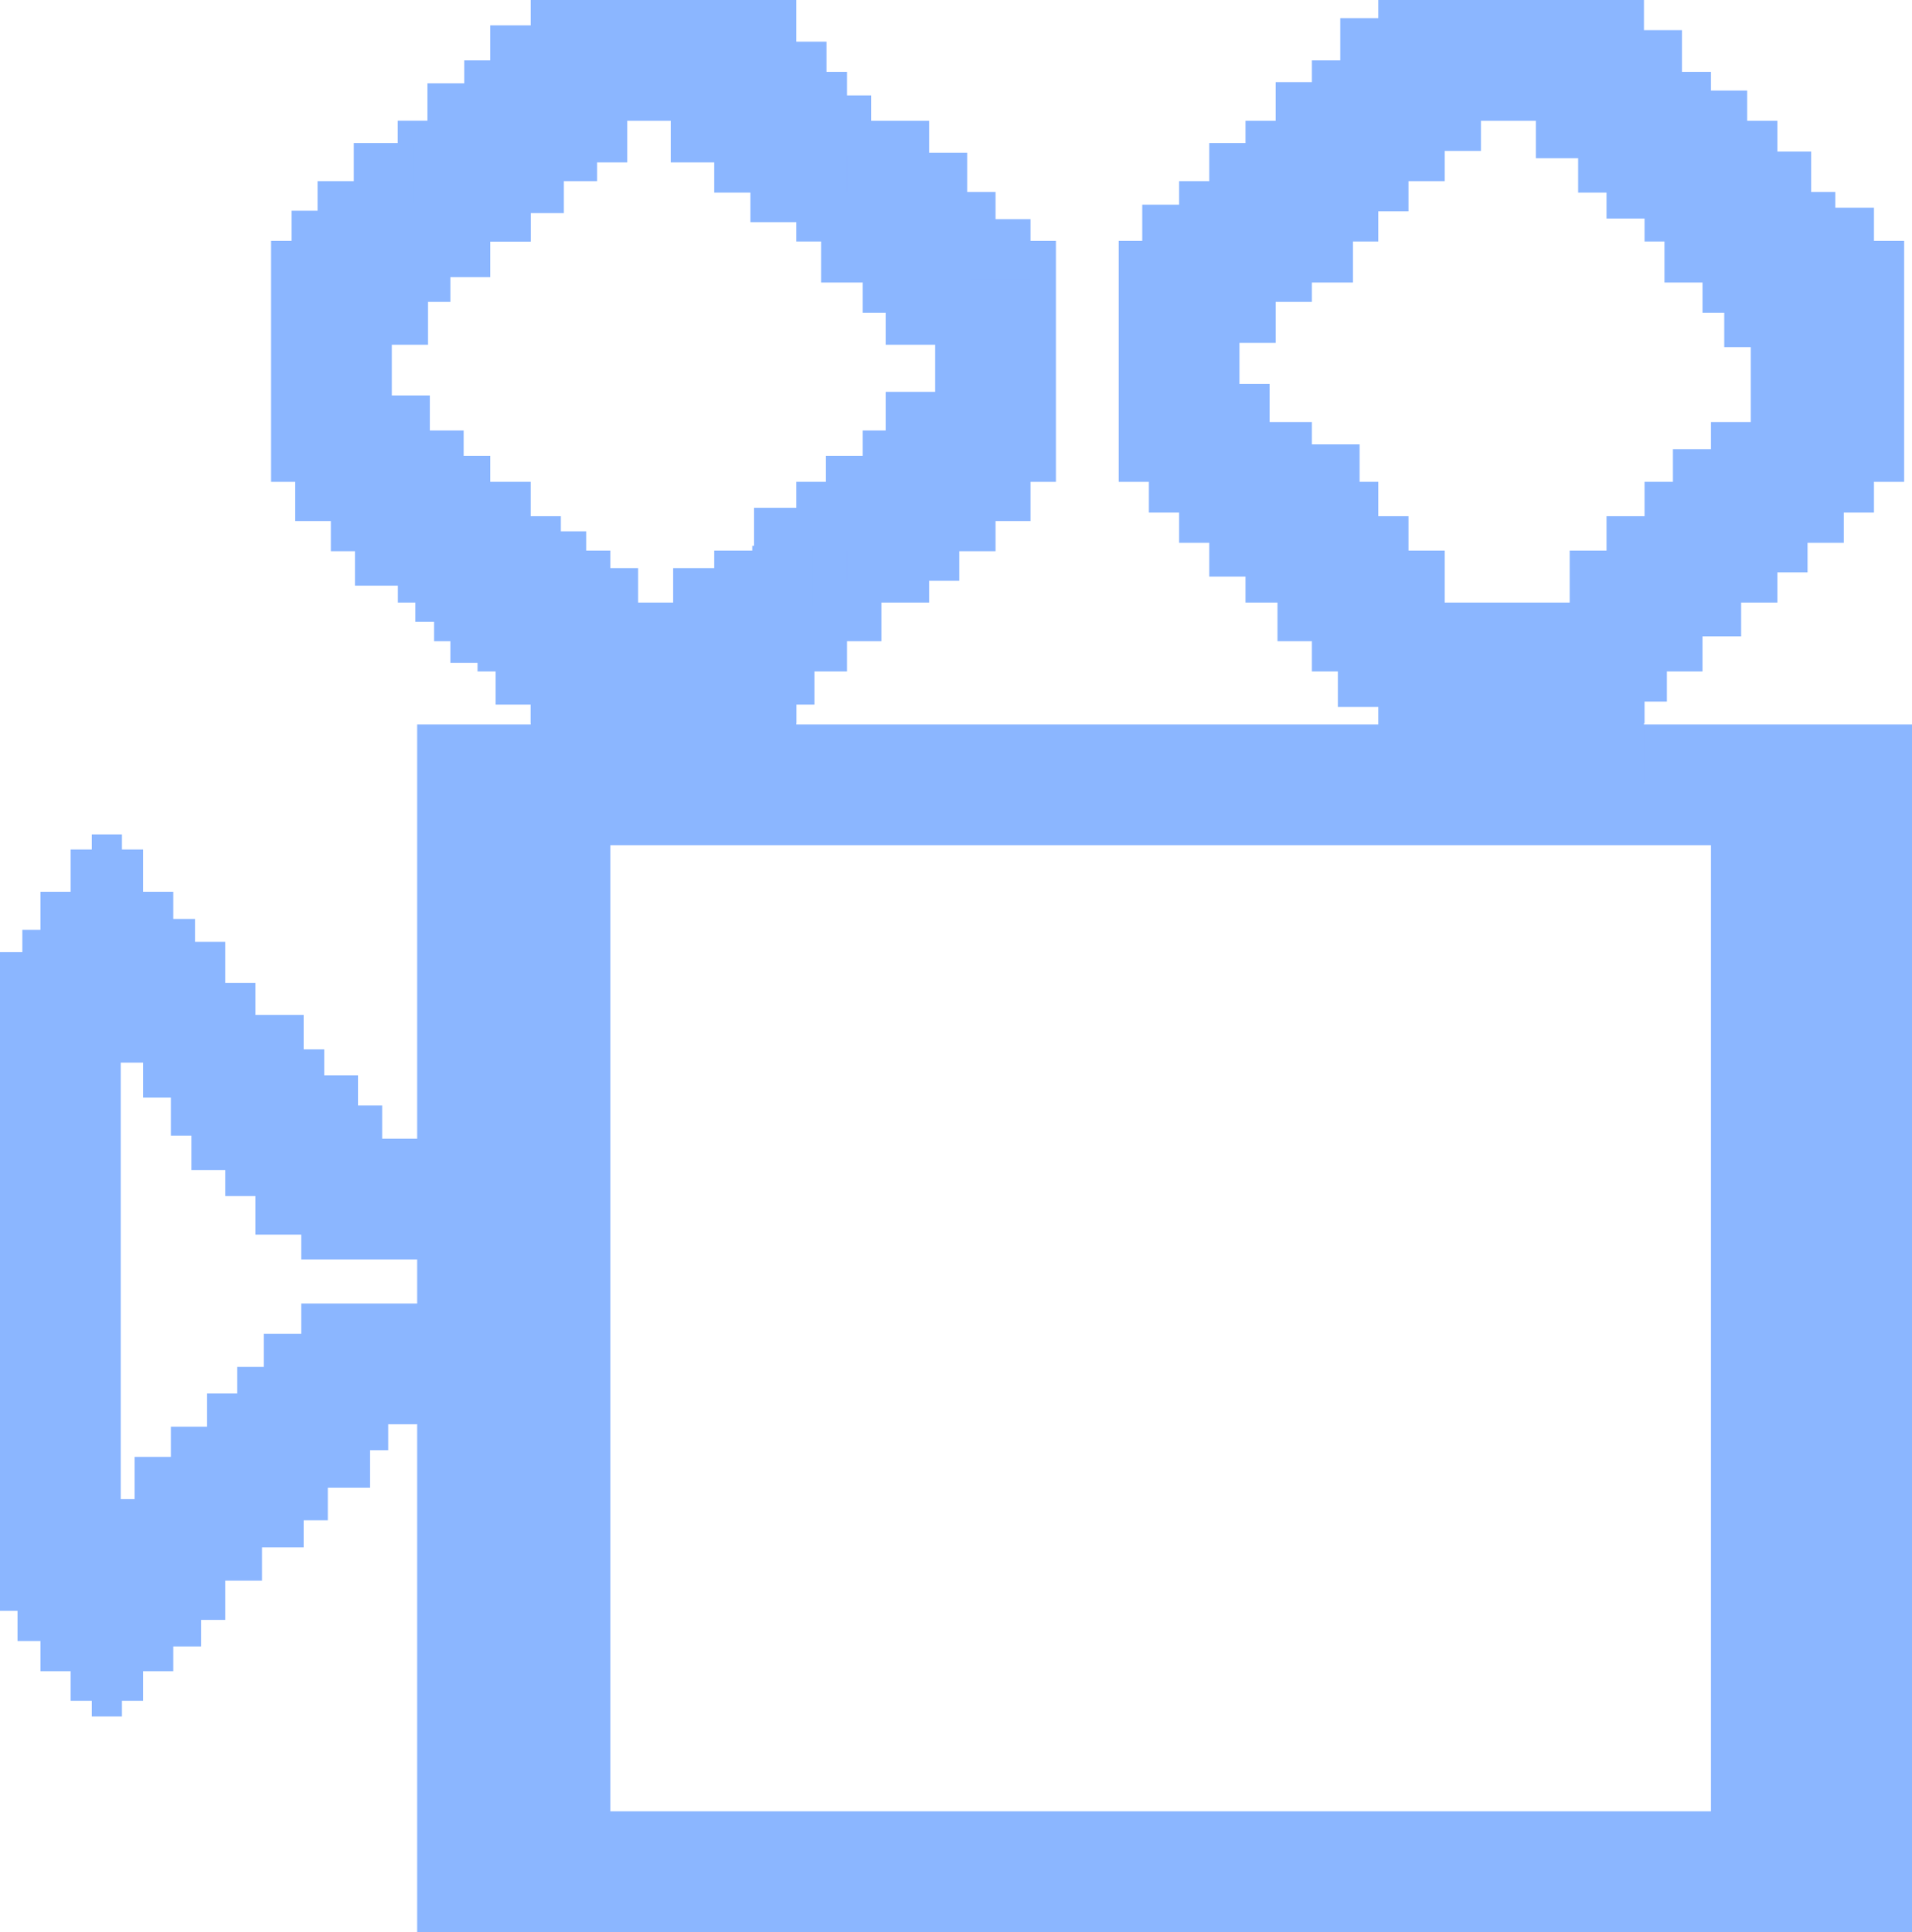 <?xml version="1.0" encoding="UTF-8"?>
<svg id="Layer_1" data-name="Layer 1" xmlns="http://www.w3.org/2000/svg" viewBox="0 0 31.67 32">
  <defs>
    <style>
      .cls-1 {
        fill: #8bb6ff;
      }

      .cls-2 {
        fill: none;
        stroke: #8bb6ff;
        stroke-width: 2px;
      }
    </style>
  </defs>
  <g id="Global_Streams_Ic" data-name="Global Streams Ic">
    <path id="Vector_256" data-name="Vector 256" class="cls-2" d="m8.79,1h4.4"/>
    <path id="Vector_264" data-name="Vector 264" class="cls-2" d="m22.83,1h4.4"/>
    <path id="Vector_257" data-name="Vector 257" class="cls-2" d="m13.19,3h2.2"/>
    <path id="Vector_265" data-name="Vector 265" class="cls-2" d="m27.24,3h2.2"/>
    <path id="Vector_258" data-name="Vector 258" class="cls-2" d="m16.49,3.99v3.99"/>
    <path id="Vector_266" data-name="Vector 266" class="cls-2" d="m30.54,3.99v3.99"/>
    <path id="Vector_259" data-name="Vector 259" class="cls-2" d="m15.39,8.98h-2.2"/>
    <path id="Vector_267" data-name="Vector 267" class="cls-2" d="m29.44,8.98h-2.2"/>
    <path id="Vector_260" data-name="Vector 260" class="cls-2" d="m13.19,10.98h-4.4"/>
    <path id="Vector_268" data-name="Vector 268" class="cls-2" d="m27.24,10.98h-4.4"/>
    <path id="Vector_261" data-name="Vector 261" class="cls-2" d="m6.59,8.98h2.2"/>
    <path id="Vector_323" data-name="Vector 323" class="cls-2" d="m4.99,19.86h2.2"/>
    <path id="Vector_324" data-name="Vector 324" class="cls-2" d="m2.83,17.81h2.2"/>
    <path id="Vector_325" data-name="Vector 325" class="cls-2" d="m.67,15.77h2.2"/>
    <path id="Vector_326" data-name="Vector 326" class="cls-2" d="m4.99,22.59h2.2"/>
    <path id="Vector_327" data-name="Vector 327" class="cls-2" d="m2.83,24.63h2.2"/>
    <path id="Vector_328" data-name="Vector 328" class="cls-2" d="m.67,26.68h2.2"/>
    <path id="Vector_269" data-name="Vector 269" class="cls-2" d="m20.63,8.98h2.2"/>
    <path id="Vector_262" data-name="Vector 262" class="cls-2" d="m5.49,7.98v-3.99"/>
    <path id="Vector_270" data-name="Vector 270" class="cls-2" d="m19.53,7.98v-3.99"/>
    <path id="Vector_263" data-name="Vector 263" class="cls-2" d="m6.59,3h2.2"/>
    <path id="Vector_271" data-name="Vector 271" class="cls-2" d="m20.63,3h2.2"/>
    <path id="Vector_322" data-name="Vector 322" class="cls-2" d="m30.67,13H7.91v18h22.76V13Z"/>
    <path id="Vector_329" data-name="Vector 329" class="cls-2" d="m1,15.77v10.91"/>
  </g>
  <rect class="cls-1" x="6.59" y="2" width="2.2" height="2"/>
  <rect class="cls-1" x="14.29" y="7.13" width="2.2" height="2"/>
  <rect class="cls-1" x="11.83" y="9.12" width="2.2" height="2"/>
  <rect class="cls-1" x="7.91" y="9.12" width="2.2" height="2"/>
  <rect class="cls-1" x="5.48" y="7.13" width="2.2" height="2"/>
  <rect class="cls-1" x="8.79" y="11.46" width="4.4" height="1.54"/>
  <rect class="cls-1" x="14.29" y="3.18" width="2.2" height="2"/>
  <rect class="cls-1" x="11.83" y="1.19" width="2.2" height="2"/>
  <rect class="cls-1" x="7.69" y="1" width="2.2" height="2"/>
  <rect class="cls-1" x="5.26" y="3" width="2.2" height="2"/>
  <rect class="cls-1" x="19.53" y="6.99" width="2.2" height="2"/>
  <rect class="cls-1" x="21.73" y="9.12" width="2.2" height="2"/>
  <rect class="cls-1" x="19.53" y="3" width="2.2" height="2"/>
  <rect class="cls-1" x="21.73" y="1" width="2.2" height="2"/>
  <rect class="cls-1" x="26.14" y="1.19" width="2.2" height="2"/>
  <rect class="cls-1" x="28.2" y="3.18" width="2.2" height="2"/>
  <rect class="cls-1" x="28.34" y="6.99" width="2.2" height="2"/>
  <rect class="cls-1" x="26" y="9.12" width="2.2" height="2"/>
  <rect class="cls-1" x="22.83" y="11.46" width="4.4" height="1.54"/>
  <rect class="cls-1" x="3.73" y="17.81" width="2.2" height="2"/>
  <rect class="cls-1" x="1.53" y="15.6" width="2.2" height="2"/>
  <rect class="cls-1" x="3.93" y="22.64" width="2.2" height="2"/>
  <rect class="cls-1" x="1.53" y="24.83" width="2.2" height="2"/>
  <rect class="cls-1" x="1.17" y="26.97" width="1.2" height="1.2"/>
  <rect class="cls-1" x="1.17" y="14.07" width="1.2" height="1.2"/>
  <rect class="cls-1" x="7.91" y="13.42" width="2.2" height="18.13"/>
  <rect class="cls-1" x="28.34" y="12.93" width="2.2" height="18.13"/>
  <rect class="cls-1" x="3.23" y="16.28" width="1" height="1"/>
  <rect class="cls-1" x="5.33" y="18.31" width="1" height="1"/>
  <rect class="cls-1" x="4.37" y="17.38" width="1" height="1"/>
  <rect class="cls-1" x="2.23" y="15.22" width="1" height="1"/>
  <rect class="cls-1" x=".37" y="15.4" width="1" height="1"/>
  <rect class="cls-1" x="5.43" y="23.02" width="1" height="1"/>
  <rect class="cls-1" x="4.43" y="24.18" width="1" height="1"/>
  <rect class="cls-1" x="3.34" y="25.18" width="1" height="1"/>
  <rect class="cls-1" x="2.33" y="26.27" width="1" height="1"/>
  <rect class="cls-1" x=".29" y="26.18" width="1" height="1"/>
  <rect class="cls-1" x="1.52" y="27.43" width=".5" height="1"/>
  <rect class="cls-1" x="1.52" y="13.82" width=".5" height="1"/>
  <rect class="cls-1" x="2.37" y="17.18" width="1" height="1"/>
  <rect class="cls-1" x="3.17" y="18.38" width="1" height="1"/>
  <rect class="cls-1" x="4.23" y="19.45" width="1" height="1"/>
  <rect class="cls-1" x="4.37" y="22.09" width="1" height="1"/>
  <rect class="cls-1" x="3.43" y="23.08" width="1" height="1"/>
  <rect class="cls-1" x="2.23" y="24.13" width="1" height="1"/>
  <rect class="cls-1" x="19.03" y="7.49" width="1" height="1"/>
  <rect class="cls-1" x="20.03" y="8.55" width="1" height="1"/>
  <rect class="cls-1" x="21.16" y="9.62" width="1" height="1"/>
  <rect class="cls-1" x="22.16" y="10.71" width="1" height="1"/>
  <rect class="cls-1" x="26.61" y="10.62" width="1" height="1"/>
  <rect class="cls-1" x="27.84" y="9.54" width="1" height="1"/>
  <rect class="cls-1" x="28.94" y="8.48" width="1" height="1"/>
  <rect class="cls-1" x="30.04" y="7.49" width="1" height="1"/>
  <rect class="cls-1" x="27.71" y="7.44" width="1" height="1"/>
  <rect class="cls-1" x="26.61" y="8.55" width="1" height="1"/>
  <rect class="cls-1" x="22.33" y="8.55" width="1" height="1"/>
  <rect class="cls-1" x="27.57" y="3.68" width="1" height="1"/>
  <rect class="cls-1" x="28.56" y="4.75" width="1" height="1"/>
  <rect class="cls-1" x="21.52" y="7.36" width="1" height="1"/>
  <rect class="cls-1" x="20.03" y="6.36" width="1" height="1"/>
  <rect class="cls-1" x="26.61" y="2.62" width="1" height="1"/>
  <rect class="cls-1" x="25.44" y="1.62" width="1" height="1"/>
  <rect class="cls-1" x="22.33" y="2.5" width="1" height="1"/>
  <rect class="cls-1" x="23.53" y="1.5" width="1" height="1"/>
  <rect class="cls-1" x="21.41" y="3.68" width="1" height="1"/>
  <rect class="cls-1" x="20.13" y="4.68" width="1" height="1"/>
  <rect class="cls-1" x="29" y="5.66" width="1" height="1.57"/>
  <rect class="cls-1" x="13.6" y="3.68" width="1" height="1"/>
  <rect class="cls-1" x="14.67" y="4.71" width="1" height="1"/>
  <rect class="cls-1" x="14.67" y="6.49" width="1" height="1"/>
  <rect class="cls-1" x="12.43" y="2.68" width="1" height="1"/>
  <rect class="cls-1" x="11.11" y="1.69" width="1" height="1"/>
  <rect class="cls-1" x="13.68" y="7.55" width="1" height="1"/>
  <rect class="cls-1" x="12.49" y="8.41" width="1" height="1"/>
  <rect class="cls-1" x="11.15" y="9.41" width="1" height="1"/>
  <rect class="cls-1" x="8.34" y="2.53" width="1" height="1"/>
  <rect class="cls-1" x="9.39" y="1.69" width="1" height="1"/>
  <rect class="cls-1" x="7.12" y="3.59" width="1" height="1"/>
  <rect class="cls-1" x="6.09" y="4.71" width="1" height="1"/>
  <rect class="cls-1" x="6.12" y="6.55" width="1" height="1"/>
  <rect class="cls-1" x="7.12" y="7.55" width="1" height="1"/>
  <rect class="cls-1" x="8.29" y="8.55" width="1" height="1"/>
  <rect class="cls-1" x="8.71" y="8.8" width="1" height="1"/>
  <rect class="cls-1" x="9.57" y="9.41" width="1" height="1"/>
  <rect class="cls-1" x="13.6" y="9.62" width="1" height="1"/>
  <rect class="cls-1" x="14.89" y="8.62" width="1" height="1"/>
  <rect class="cls-1" x="16.07" y="7.63" width="1" height="1"/>
  <rect class="cls-1" x="12.46" y="9.04" width="1" height="1"/>
  <rect class="cls-1" x="12.49" y="10.67" width="1" height="1"/>
  <rect class="cls-1" x="8.21" y="10.67" width="1" height="1"/>
  <rect class="cls-1" x="7.19" y="9.62" width="1" height="1"/>
  <rect class="cls-1" x="5.88" y="8.7" width="1" height="1"/>
  <rect class="cls-1" x="4.89" y="7.63" width="1" height="1"/>
  <rect class="cls-1" x="7.46" y="9.98" width="1" height="1"/>
  <rect class="cls-1" x="6.88" y="9.3" width="1" height="1"/>
  <rect class="cls-1" x="4.83" y="3.49" width="1" height="1"/>
  <rect class="cls-1" x="5.86" y="2.37" width="1" height="1"/>
  <rect class="cls-1" x="7.08" y="1.38" width="1" height="1"/>
  <rect class="cls-1" x="8.12" y=".42" width="1" height="1"/>
  <rect class="cls-1" x="12.69" y=".69" width="1" height="1"/>
  <rect class="cls-1" x="13.43" y="1.58" width="1" height="1"/>
  <rect class="cls-1" x="15.02" y="2.53" width="1" height="1"/>
  <rect class="cls-1" x="16.07" y="3.63" width="1" height="1"/>
  <rect class="cls-1" x="18.92" y="3.39" width="1" height="1"/>
  <rect class="cls-1" x="20.03" y="2.37" width="1" height="1"/>
  <rect class="cls-1" x="21.13" y="1.36" width="1" height="1"/>
  <rect class="cls-1" x="22.2" y=".3" width="1" height="1"/>
  <rect class="cls-1" x="26.86" y=".5" width="1" height="1"/>
  <rect class="cls-1" x="27.94" y="1.5" width="1" height="1"/>
  <rect class="cls-1" x="29" y="2.51" width="1" height="1"/>
  <rect class="cls-1" x="30.04" y="3.44" width="1" height="1"/>
</svg>